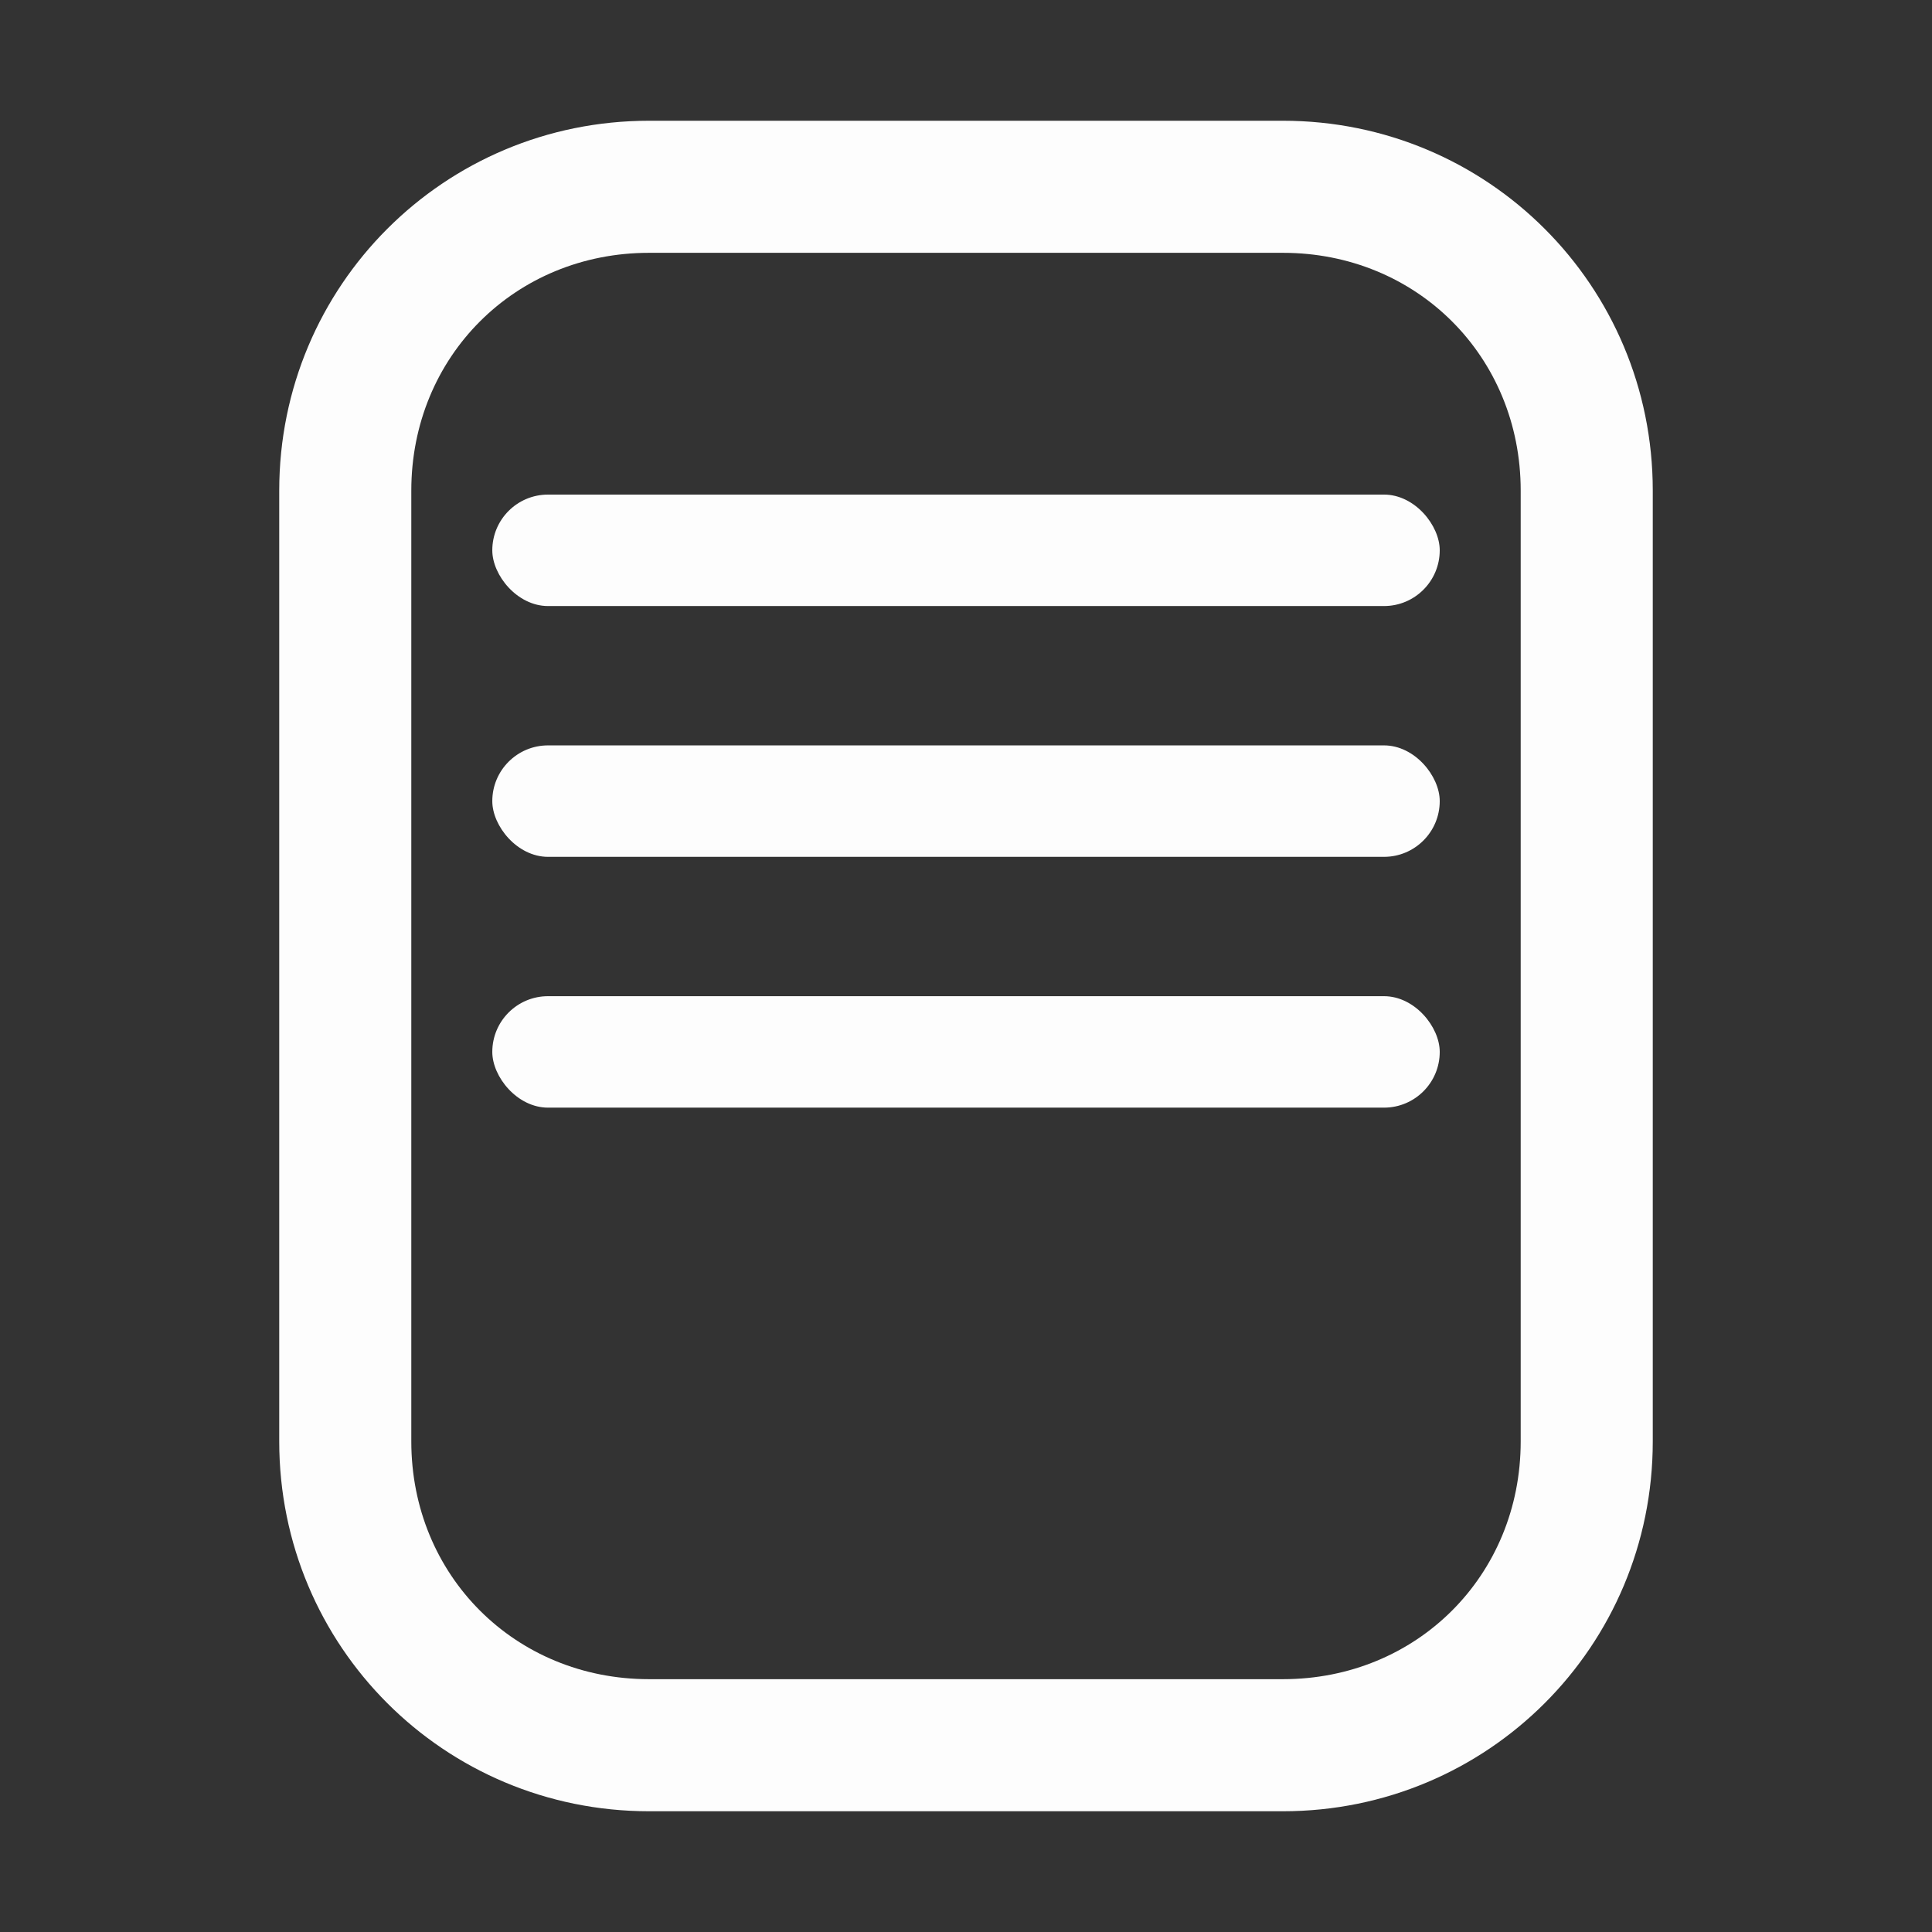 <?xml version="1.0" encoding="UTF-8" standalone="no"?>
<!-- Created with Inkscape (http://www.inkscape.org/) -->

<svg
   xmlns:dc="http://purl.org/dc/elements/1.1/"
   xmlns:cc="http://creativecommons.org/ns#"
   xmlns:rdf="http://www.w3.org/1999/02/22-rdf-syntax-ns#"
   xmlns:svg="http://www.w3.org/2000/svg"
   xmlns="http://www.w3.org/2000/svg"
   version="1.1"
   width="64"
   height="64"
   id="svg3375">
  <rect width="100%" height="100%" fill="#333333" stroke="none"/>
  <defs
     id="defs3377" />
  <g
     transform="translate(-376.781,-493.936)"
     id="layer1">
    <path
       d="m 398.281,497.936 c -6.787,0 -12.25,5.463 -12.25,12.25 l 0,31.5 c 0,6.787 5.463,12.25 12.25,12.25 l 21,0 c 6.787,0 12.25,-5.463 12.25,-12.25 l 0,-31.5 c 0,-6.787 -5.463,-12.25 -12.25,-12.25 l -21,0 z m 0,4.375 21,0 c 4.438,0 7.875,3.437 7.875,7.875 l 0,31.5 c 0,4.438 -3.437,7.875 -7.875,7.875 l -21,0 c -4.438,0 -7.875,-3.437 -7.875,-7.875 l 0,-31.5 c 0,-4.438 3.437,-7.875 7.875,-7.875 z"
       id="rect4265"
       style="opacity:0.99;color:#000000;fill:#ffffff;fill-opacity:1;fill-rule:nonzero;stroke:none;stroke-width:3;marker:none;visibility:visible;display:inline;overflow:visible;enable-background:accumulate" />
    <rect
       width="31.385"
       height="3.692"
       ry="1.846"
       x="393.089"
       y="510.32"
       id="rect4276"
       style="opacity:0.99;color:#000000;fill:#ffffff;fill-opacity:1;fill-rule:nonzero;stroke:none;stroke-width:10;marker:none;visibility:visible;display:inline;overflow:visible;enable-background:accumulate" />
    <rect
       width="31.385"
       height="3.692"
       ry="1.846"
       x="393.089"
       y="518.628"
       id="rect4278"
       style="opacity:0.99;color:#000000;fill:#ffffff;fill-opacity:1;fill-rule:nonzero;stroke:none;stroke-width:10;marker:none;visibility:visible;display:inline;overflow:visible;enable-background:accumulate" />
    <rect
       width="31.385"
       height="3.692"
       ry="1.846"
       x="393.089"
       y="526.936"
       id="rect4280"
       style="opacity:0.99;color:#000000;fill:#ffffff;fill-opacity:1;fill-rule:nonzero;stroke:none;stroke-width:10;marker:none;visibility:visible;display:inline;overflow:visible;enable-background:accumulate" />
  </g>
</svg>

